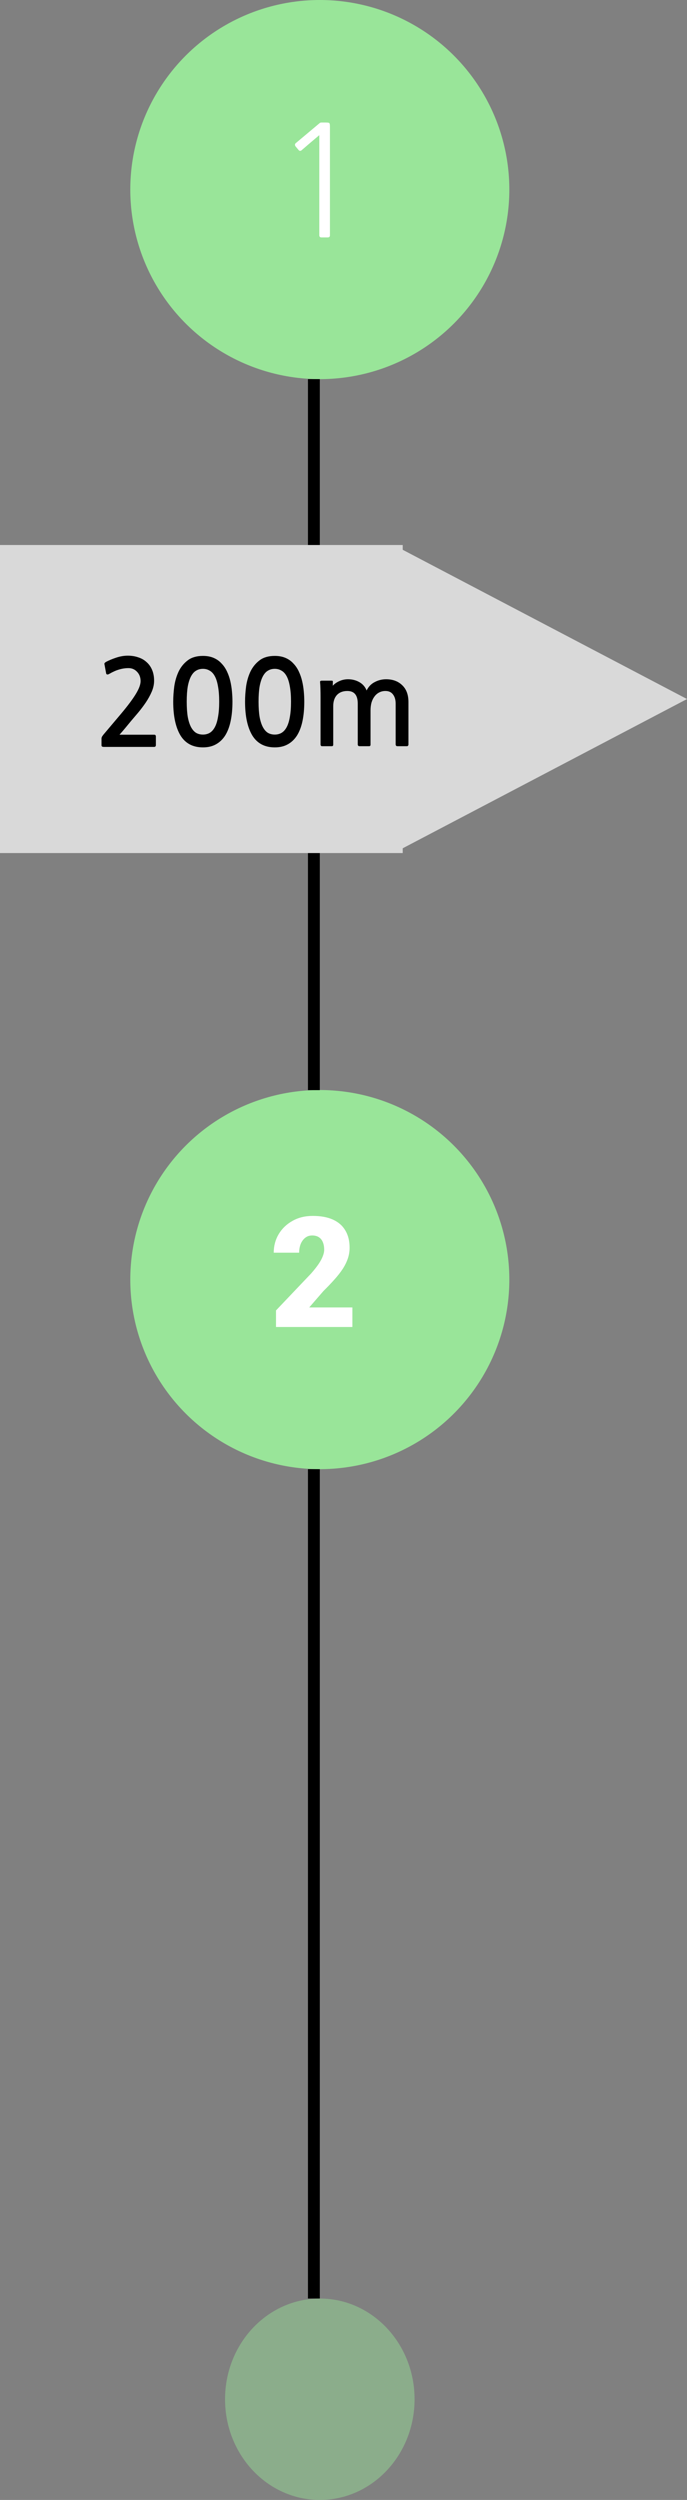 <svg width="58" height="211" viewBox="0 0 58 211" fill="none" xmlns="http://www.w3.org/2000/svg">
<rect x="0" y="0" width="58" height="211" fill="#808080" stroke="none"/>
<circle cx="27" cy="108" r="16" fill="#99E599"/>
<path d="M29.75 110.35V112H23.301V110.604L26.271 107.48C26.534 107.18 26.745 106.911 26.906 106.674C27.067 106.433 27.183 106.215 27.255 106.021C27.331 105.826 27.37 105.65 27.37 105.494C27.37 105.227 27.329 105.005 27.249 104.827C27.173 104.645 27.059 104.508 26.906 104.415C26.758 104.321 26.574 104.275 26.354 104.275C26.134 104.275 25.941 104.338 25.776 104.465C25.611 104.592 25.482 104.766 25.389 104.986C25.3 105.206 25.256 105.453 25.256 105.729H23.11C23.11 105.161 23.248 104.643 23.523 104.173C23.802 103.704 24.189 103.329 24.685 103.05C25.18 102.766 25.753 102.625 26.405 102.625C27.086 102.625 27.657 102.73 28.119 102.942C28.58 103.153 28.927 103.46 29.16 103.862C29.397 104.26 29.515 104.74 29.515 105.303C29.515 105.625 29.464 105.934 29.363 106.23C29.261 106.526 29.115 106.82 28.925 107.112C28.734 107.4 28.502 107.696 28.227 108.001C27.956 108.306 27.647 108.629 27.3 108.972L26.106 110.35H29.75Z" fill="white"/>
<circle cx="27" cy="16" r="16" fill="#99E599"/>
<line x1="26.5" y1="92.008" x2="26.5" y2="32" stroke="black"/>
<path d="M27.855 19.857C27.855 19.978 27.794 20.039 27.673 20.039H27.14C27.019 20.039 26.958 19.978 26.958 19.857V11.407C26.689 11.632 26.438 11.845 26.204 12.044C25.97 12.243 25.723 12.456 25.463 12.681C25.368 12.759 25.281 12.75 25.203 12.655L24.943 12.343C24.917 12.3 24.904 12.256 24.904 12.213C24.904 12.161 24.926 12.118 24.969 12.083L26.984 10.393C27.019 10.358 27.071 10.341 27.14 10.341H27.491C27.673 10.341 27.777 10.358 27.803 10.393C27.838 10.419 27.855 10.523 27.855 10.705V19.857Z" fill="white"/>
<line x1="26.5" y1="194" x2="26.5" y2="124" stroke="black"/>
<ellipse cx="27" cy="202.5" rx="8" ry="8.5" fill="#99E599" fill-opacity="0.45"/>
<rect y="46" width="34" height="26" fill="#D9D9D9"/>
<path d="M58 59L33.25 71.99V46.01L58 59Z" fill="#D9D9D9"/>
<path d="M8.76 63.04C8.633 63.04 8.57 62.997 8.57 62.91V62.34C8.57 62.287 8.583 62.233 8.61 62.18C8.643 62.127 8.68 62.073 8.72 62.02L10.24 60.22C10.793 59.56 11.203 59.01 11.47 58.57C11.737 58.13 11.87 57.77 11.87 57.49C11.87 57.17 11.77 56.907 11.57 56.7C11.377 56.493 11.137 56.39 10.85 56.39C10.577 56.39 10.31 56.43 10.05 56.51C9.797 56.583 9.52 56.707 9.22 56.88C9.167 56.913 9.113 56.93 9.06 56.93C9.007 56.923 8.973 56.89 8.96 56.83L8.82 56.07C8.807 56.037 8.81 56.003 8.83 55.97C8.85 55.937 8.893 55.9 8.96 55.86C9.213 55.727 9.503 55.607 9.83 55.5C10.157 55.393 10.477 55.34 10.79 55.34C11.11 55.34 11.403 55.387 11.67 55.48C11.943 55.567 12.177 55.7 12.37 55.88C12.57 56.053 12.727 56.273 12.84 56.54C12.953 56.807 13.01 57.113 13.01 57.46C13.01 57.76 12.943 58.067 12.81 58.38C12.677 58.687 12.51 58.99 12.31 59.29C12.11 59.583 11.897 59.867 11.67 60.14C11.443 60.407 11.237 60.65 11.05 60.87C10.903 61.05 10.747 61.24 10.58 61.44C10.42 61.633 10.257 61.823 10.09 62.01H13.02C13.113 62.01 13.16 62.063 13.16 62.17V62.87C13.16 62.983 13.113 63.04 13.02 63.04H8.76ZM17.134 63.08C16.281 63.08 15.648 62.743 15.235 62.07C14.828 61.39 14.624 60.44 14.624 59.22C14.624 58.807 14.655 58.373 14.714 57.92C14.781 57.467 14.905 57.05 15.085 56.67C15.271 56.29 15.528 55.977 15.854 55.73C16.181 55.483 16.608 55.36 17.134 55.36C17.481 55.36 17.785 55.417 18.044 55.53C18.305 55.643 18.524 55.8 18.704 56C18.891 56.193 19.044 56.42 19.165 56.68C19.285 56.933 19.378 57.203 19.445 57.49C19.511 57.777 19.558 58.07 19.584 58.37C19.611 58.663 19.625 58.947 19.625 59.22C19.625 59.827 19.575 60.37 19.474 60.85C19.375 61.33 19.221 61.737 19.015 62.07C18.808 62.397 18.548 62.647 18.235 62.82C17.928 62.993 17.561 63.08 17.134 63.08ZM17.134 56.45C16.921 56.45 16.731 56.5 16.564 56.6C16.398 56.693 16.255 56.85 16.134 57.07C16.015 57.29 15.921 57.577 15.854 57.93C15.794 58.283 15.764 58.713 15.764 59.22C15.764 59.733 15.794 60.167 15.854 60.52C15.921 60.873 16.015 61.16 16.134 61.38C16.255 61.6 16.398 61.76 16.564 61.86C16.731 61.953 16.921 62 17.134 62C17.341 62 17.528 61.953 17.695 61.86C17.868 61.76 18.015 61.6 18.134 61.38C18.255 61.16 18.345 60.873 18.404 60.52C18.471 60.167 18.505 59.733 18.505 59.22C18.505 58.713 18.471 58.283 18.404 57.93C18.345 57.577 18.255 57.29 18.134 57.07C18.015 56.85 17.868 56.693 17.695 56.6C17.528 56.5 17.341 56.45 17.134 56.45ZM23.199 63.08C22.346 63.08 21.712 62.743 21.299 62.07C20.892 61.39 20.689 60.44 20.689 59.22C20.689 58.807 20.719 58.373 20.779 57.92C20.846 57.467 20.969 57.05 21.149 56.67C21.336 56.29 21.592 55.977 21.919 55.73C22.246 55.483 22.672 55.36 23.199 55.36C23.546 55.36 23.849 55.417 24.109 55.53C24.369 55.643 24.589 55.8 24.769 56C24.956 56.193 25.109 56.42 25.229 56.68C25.349 56.933 25.442 57.203 25.509 57.49C25.576 57.777 25.622 58.07 25.649 58.37C25.676 58.663 25.689 58.947 25.689 59.22C25.689 59.827 25.639 60.37 25.539 60.85C25.439 61.33 25.286 61.737 25.079 62.07C24.872 62.397 24.612 62.647 24.299 62.82C23.992 62.993 23.626 63.08 23.199 63.08ZM23.199 56.45C22.986 56.45 22.796 56.5 22.629 56.6C22.462 56.693 22.319 56.85 22.199 57.07C22.079 57.29 21.986 57.577 21.919 57.93C21.859 58.283 21.829 58.713 21.829 59.22C21.829 59.733 21.859 60.167 21.919 60.52C21.986 60.873 22.079 61.16 22.199 61.38C22.319 61.6 22.462 61.76 22.629 61.86C22.796 61.953 22.986 62 23.199 62C23.406 62 23.592 61.953 23.759 61.86C23.932 61.76 24.079 61.6 24.199 61.38C24.319 61.16 24.409 60.873 24.469 60.52C24.536 60.167 24.569 59.733 24.569 59.22C24.569 58.713 24.536 58.283 24.469 57.93C24.409 57.577 24.319 57.29 24.199 57.07C24.079 56.85 23.932 56.693 23.759 56.6C23.592 56.5 23.406 56.45 23.199 56.45ZM33.533 62.98C33.5 62.98 33.47 62.967 33.443 62.94C33.417 62.907 33.403 62.873 33.403 62.84V59.38C33.403 59.067 33.33 58.813 33.183 58.62C33.037 58.42 32.823 58.32 32.543 58.32C32.343 58.32 32.163 58.363 32.003 58.45C31.85 58.53 31.72 58.643 31.613 58.79C31.507 58.93 31.423 59.1 31.363 59.3C31.31 59.5 31.283 59.717 31.283 59.95V62.85C31.283 62.937 31.243 62.98 31.163 62.98H30.333C30.3 62.98 30.27 62.967 30.243 62.94C30.217 62.907 30.203 62.873 30.203 62.84V59.38C30.203 58.673 29.91 58.32 29.323 58.32C28.95 58.32 28.657 58.433 28.443 58.66C28.237 58.887 28.133 59.2 28.133 59.6V62.85C28.133 62.937 28.093 62.98 28.013 62.98H27.183C27.15 62.98 27.12 62.967 27.093 62.94C27.073 62.907 27.063 62.873 27.063 62.84V58.86C27.063 58.607 27.06 58.363 27.053 58.13C27.047 57.897 27.037 57.713 27.023 57.58C27.01 57.493 27.057 57.45 27.163 57.45H28.013C28.073 57.45 28.103 57.477 28.103 57.53L28.093 57.88C28.227 57.727 28.41 57.597 28.643 57.49C28.877 57.383 29.123 57.33 29.383 57.33C29.73 57.33 30.047 57.41 30.333 57.57C30.62 57.73 30.827 57.967 30.953 58.28C31.107 57.96 31.333 57.723 31.633 57.57C31.933 57.41 32.253 57.33 32.593 57.33C33.16 57.33 33.617 57.5 33.963 57.84C34.31 58.173 34.483 58.643 34.483 59.25V62.85C34.483 62.883 34.47 62.913 34.443 62.94C34.423 62.967 34.397 62.98 34.363 62.98H33.533Z" fill="black"/>
</svg>
